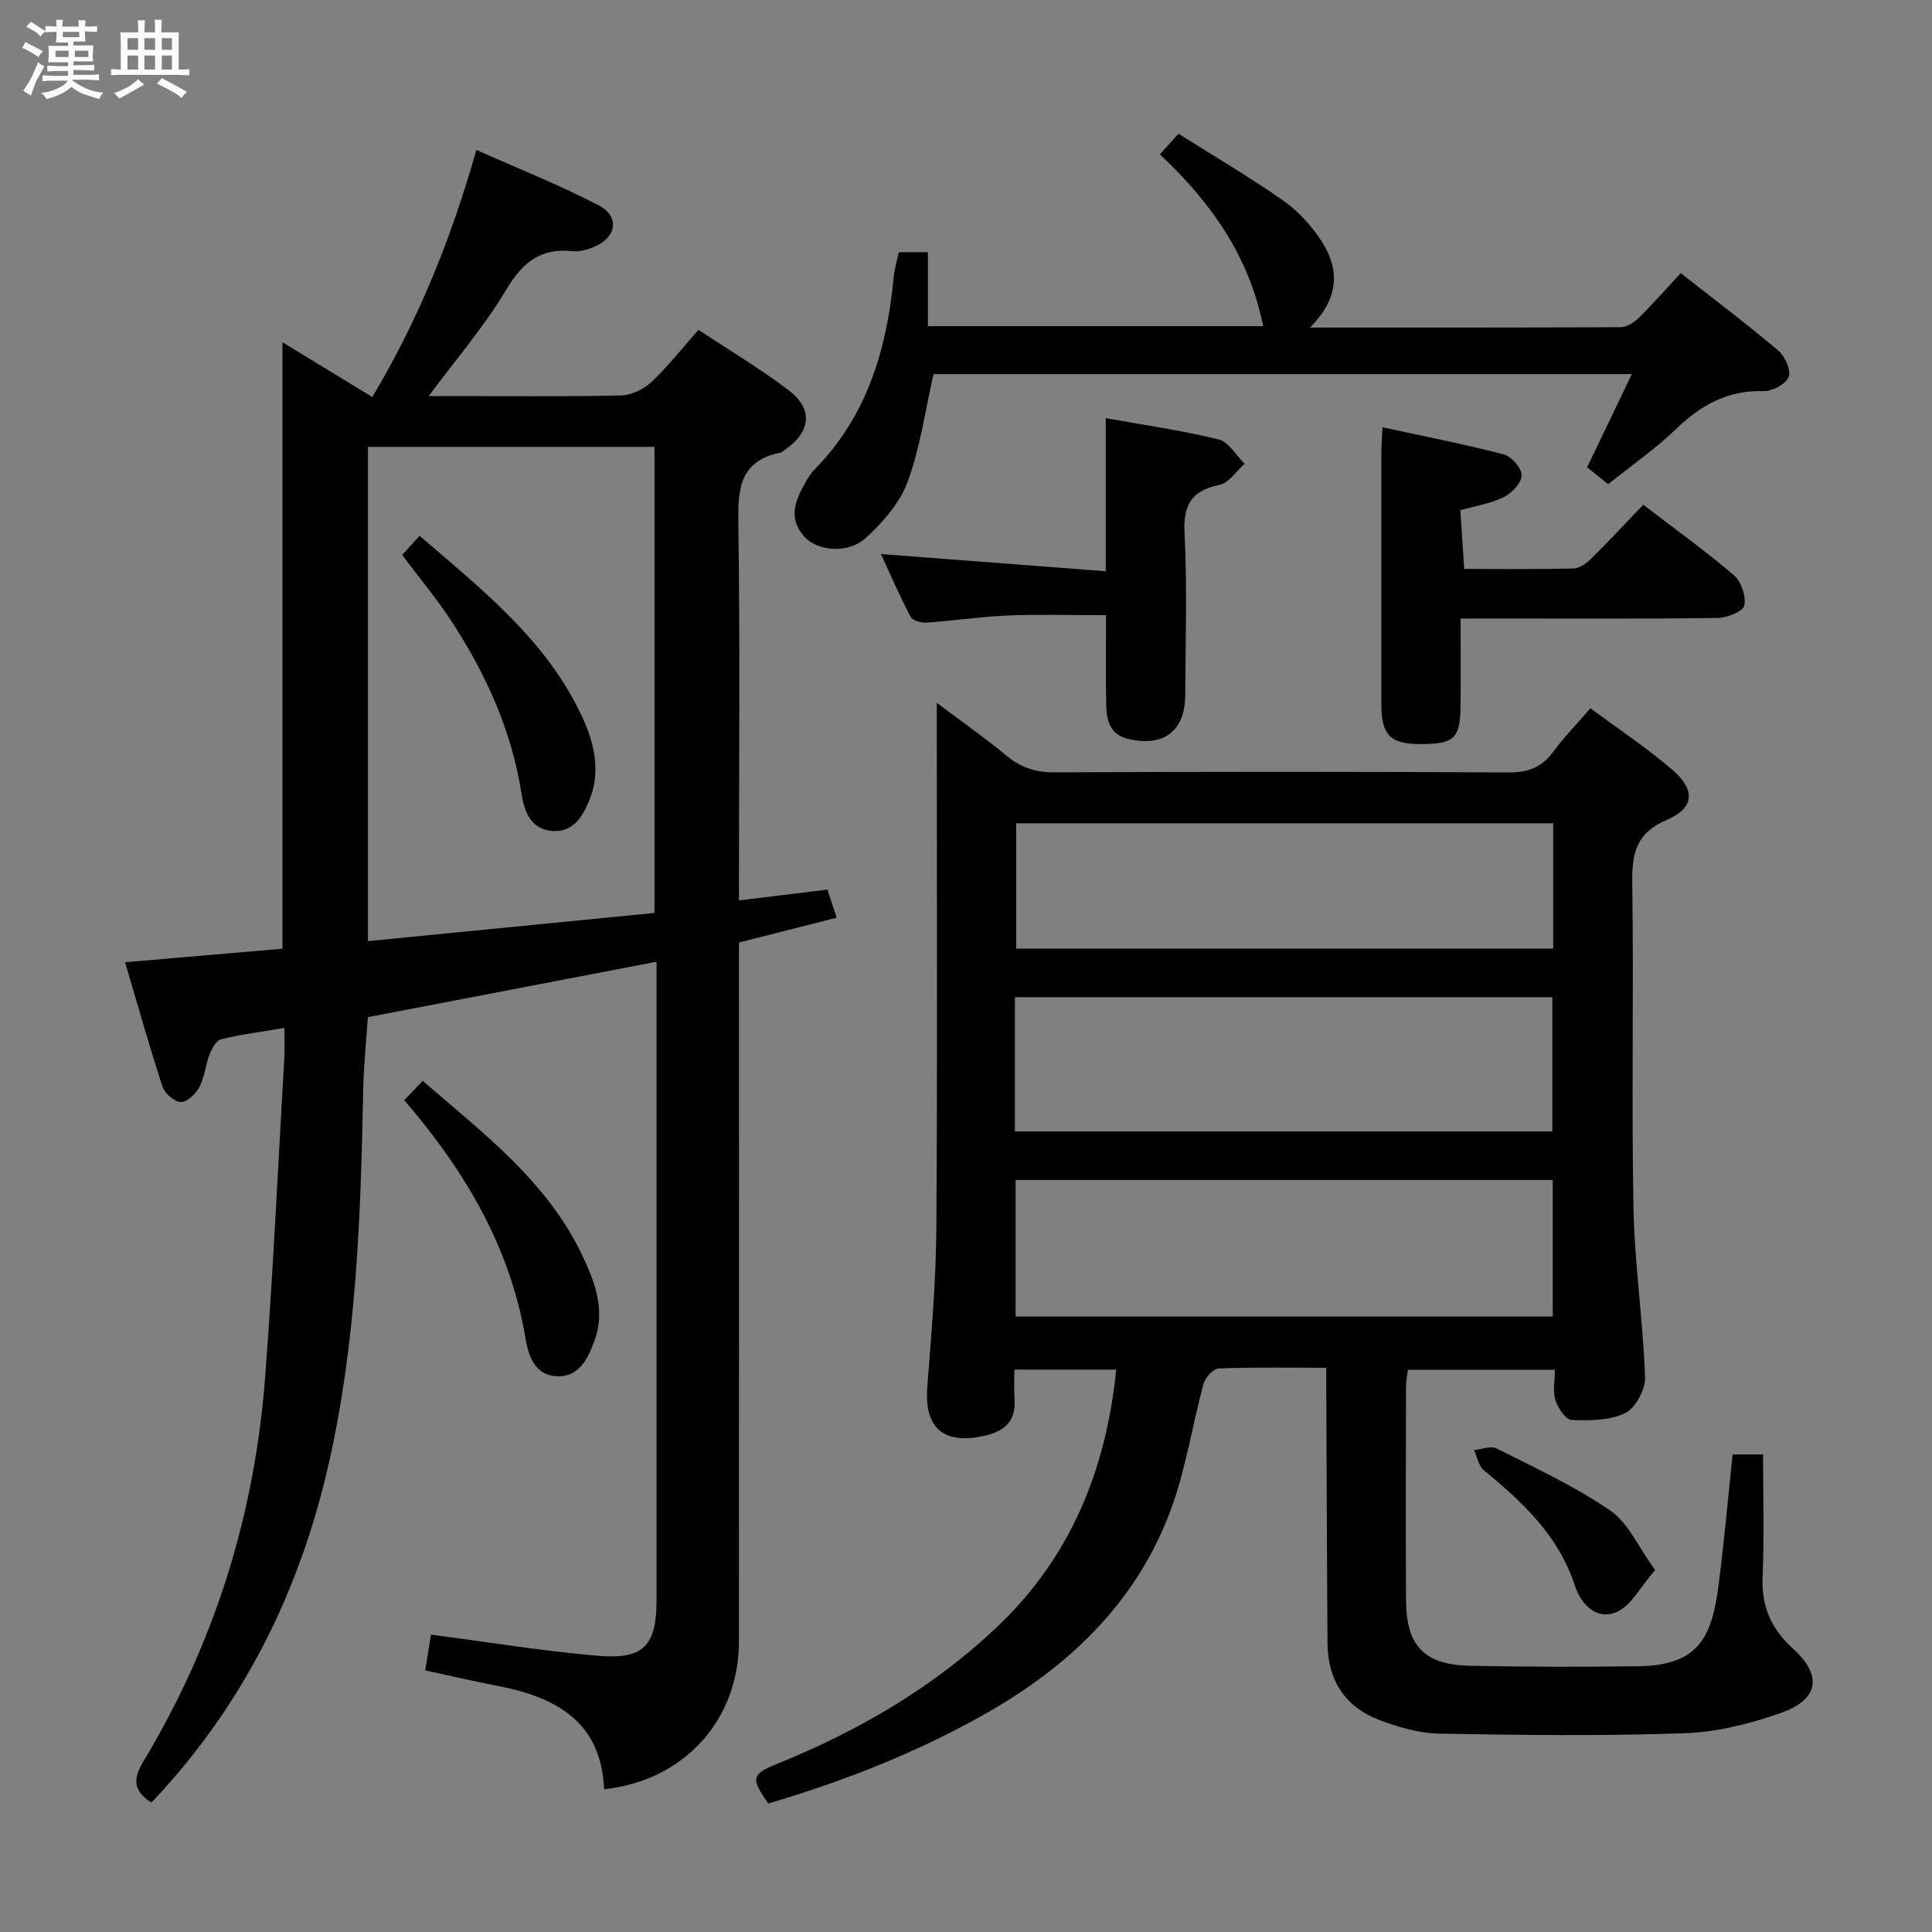 <svg enable-background="new 0 0 400 400" viewBox="0 0 400 400" xmlns="http://www.w3.org/2000/svg"><rect x="0" y="0" width="400" height="400" fill="#808080" stroke="none"/><path d="m6.8 9.5c.6.3 1.3.7 2.1 1.1-.4.4-.7.8-.9 1.2-.7-.4-1.3-.8-1.8-1.1s-1.1-.6-1.6-.8c.2-.4.5-.8.7-1.2.4.2.8.5 1.5.8zm.9 6.9c-.3.6-.5 1.1-.7 1.7s-.4 1.1-.6 1.7c-.6-.4-1.1-.7-1.6-1 .7-1 1.2-1.8 1.5-2.4.3-.5.6-1.1.8-1.7.3-.6.5-1.2.8-1.8.3.3.8.6 1.3.8-.7 1.3-1.2 2.2-1.5 2.7zm.1-11c.4.3 1 .7 1.7 1.1-.5.2-.8.6-1.1 1.1-.5-.6-1-1-1.4-1.2s-.9-.6-1.5-.8c.2-.4.5-.7.9-1.1.5.3.9.6 1.4.9zm10.5 13.1c1 .4 2 .6 3.1.7-.4.4-.7.8-.8 1.3-.9-.2-1.9-.6-3-.9-1-.4-2-.9-2.8-1.6-.5.4-1.1.9-1.9 1.3s-1.9.9-3.3 1.2c-.1-.3-.5-.8-1.1-1.3 1 0 2.1-.3 3.2-.8 1.2-.5 1.9-1 2.3-1.7h-3.2c-.4 0-1 0-2 .1v-1.2c1 0 1.7.1 2 .1h3.3v-1h-2.3c-.2 0-.9 0-2 .1v-1.2c1.2 0 1.9.1 2 .1h2.3v-.8h-4.1c0-.7.1-1.2.1-1.6 0-.5 0-1.1-.1-1.8h4.1v-.7h-2.5c0-.6.1-1.1.1-1.6v-.6h-.5c-.4 0-1 0-1.8.1v-1.3c1.2 0 1.9.1 2.1.1h.2c0-.3 0-.8-.1-1.4h1.4c0 .6-.1 1-.1 1.4h3.4c0-.4 0-.8-.1-1.3h1.5c0 .4-.1.9-.1 1.3.7 0 1.5 0 2.5-.1v1.2c-1 0-1.8-.1-2.5-.1v.6c0 .3 0 .8.1 1.5h-2.5v.8h4.1c0 .7-.1 1.3-.1 1.8s0 1 .1 1.5h-4.1v.8h1.4c.8 0 1.8 0 2.9-.1v1.2c-1 0-1.9-.1-2.8-.1h-1.5v1h3.2c.3 0 1 0 2.1-.1v1.2c-1.1 0-1.8-.1-2.1-.1h-3.4l-.1.1c1.4 1 2.4 1.5 3.4 1.9zm-4.1-6.7v-1.3h-2.7v1.3zm2.2-4.1v-1.1h-3.4v1.1zm1.9 4.1v-1.3h-2.8v1.3z" fill="#fafbfc"/><path d="m37 6.7v2.3 5.4c1 0 1.8 0 2.2-.1v1.3c-.6 0-1.5-.1-2.5-.1h-11.9c-.7 0-1.3 0-1.8.1v-1.3c.5 0 1.1.1 2 .1v-5.2c0-1 0-1.8-.1-2.5h3.7c0-1.3 0-2.1-.1-2.5h1.5c0 .4-.1 1.3-.1 2.5h2.2c0-1.2 0-2.1-.1-2.6h1.5c0 .4-.1 1.3-.1 2.6zm-12.3 13.7c-.3-.4-.7-.8-1.1-1.1 1.1-.4 2.1-.9 2.9-1.3.8-.5 1.5-1 2.1-1.6.4.4.9.8 1.3 1.1-2.5 1.4-4.2 2.4-5.2 2.9zm3.9-10.1v-2.4h-2.2v2.4zm0 4.1v-2.9h-2.2v2.9zm3.5-4.1v-2.4h-2.2v2.4zm0 4.1v-2.9h-2.2v2.9zm.4 2.9 1-1.1c.6.3 1.4.7 2.5 1.3s2 1.1 2.7 1.5c-.4.4-.8.8-1.1 1.3-.8-.8-2.5-1.7-5.1-3zm3.1-7v-2.4h-2.1v2.4zm0 4.1v-2.9h-2.1v2.9z" fill="#fafbfc"/><g fill="#000001"><path d="m274.59 283.18c-8 0-15.16-.14-22.3.15-1.12.05-2.77 1.9-3.12 3.2-2.3 8.47-3.6 17.27-6.56 25.48-6.85 19-20.48 32.36-37.7 42.29-14.47 8.33-29.9 14.38-45.84 19.1-3.67-5.21-3.49-6.06 1.79-8.2 16.8-6.79 32.26-15.77 45.48-28.27 15.2-14.37 22.64-32.4 24.76-53.37-7.01 0-13.72 0-21.08 0 0 1.97-.13 3.91.02 5.83.37 4.66-1.78 6.9-6.31 7.9-8.38 1.83-12.38-1.6-11.74-10.11.82-10.93 1.8-21.89 1.87-32.84.24-34.15.09-68.31.09-102.46 0-1.78 0-3.56 0-6.37 5.33 4.01 10.04 7.31 14.45 10.96 2.98 2.47 6.05 3.46 9.97 3.44 31.32-.15 62.64-.17 93.96.02 4.09.02 6.89-1.08 9.27-4.31 2.25-3.05 4.93-5.79 7.69-8.98 5.83 4.33 11.66 8.19 16.92 12.71 4.87 4.17 4.62 7.96-1.09 10.38-6.42 2.72-7.27 7-7.18 13.17.33 22.32-.17 44.65.25 66.97.22 11.76 1.98 23.48 2.41 35.24.09 2.53-1.97 6.4-4.11 7.45-3.2 1.57-7.37 1.57-11.1 1.43-1.21-.04-2.82-2.46-3.35-4.08-.58-1.8-.13-3.93-.13-6.32-10.26 0-20.15 0-30.43 0-.13 1.18-.38 2.44-.38 3.7-.03 14.66-.07 29.32 0 43.98.04 9.48 3.76 13.42 13.27 13.61 11.61.24 23.24.25 34.85.1 12.87-.17 15.29-6.45 16.67-17.39 1.1-8.72 1.88-17.48 2.83-26.47h6.3c0 8.39.27 16.86-.09 25.29-.27 6.17 1.73 10.79 6.31 14.94 6.15 5.57 5.33 10.53-2.54 13.3-6.34 2.23-13.17 3.96-19.85 4.2-16.93.59-33.89.39-50.83.08-4.19-.08-8.52-1.33-12.48-2.84-7.09-2.7-10.65-8.26-10.7-15.88-.12-16.82-.16-33.65-.24-50.47-.02-1.96-.01-3.93-.01-6.56zm-64.32-10.6h111.2c0-9.66 0-18.89 0-28.27-37.22 0-74.08 0-111.2 0zm-.14-38.33h111.26c0-9.55 0-18.74 0-27.8-37.34 0-74.25 0-111.26 0zm111.44-63.8c-37.51 0-74.41 0-111.17 0v25.96h111.17c0-8.85 0-17.29 0-25.96z"/><path d="m31.35 373.2c-3.68-2.33-3.96-4.74-1.62-8.61 14.75-24.46 23.01-51.11 25.17-79.53 1.67-22.04 2.69-44.12 3.97-66.19.1-1.79.01-3.59.01-6.04-4.74.8-8.98 1.32-13.11 2.34-1.02.25-1.93 1.98-2.41 3.21-.84 2.15-.98 4.61-2.04 6.61-.75 1.42-2.53 3.18-3.84 3.17-1.32 0-3.37-1.76-3.83-3.17-2.77-8.46-5.18-17.05-7.76-25.77 11.22-.96 21.94-1.89 32.59-2.8 0-41.94 0-83.51 0-125.56 6.05 3.69 12.09 7.37 18.6 11.34 9.5-15.9 16.32-32.68 21.54-51.16 8.64 3.86 17.26 7.25 25.41 11.52 4.37 2.3 3.57 6.68-1.07 8.57-1.35.55-2.94 1.04-4.34.88-6.62-.74-10.4 2.26-13.78 7.92-4.56 7.66-10.46 14.49-16.08 22.07h4.87c11.66 0 23.33.14 34.99-.13 2.14-.05 4.68-1.31 6.28-2.81 3.37-3.17 6.25-6.86 9.71-10.77 6.36 4.21 12.77 8.03 18.68 12.51 5.08 3.85 4.6 8.49-.58 12.18-.41.29-.82.68-1.28.77-8.54 1.76-8.66 7.83-8.56 14.95.35 23.99.13 47.98.13 71.98v5.74c6.28-.77 12.13-1.48 18.3-2.24.56 1.71 1.12 3.39 1.93 5.82-6.65 1.69-13.14 3.33-20.23 5.13v5.75c0 46.32.02 92.64-.01 138.96-.01 16.28-11.35 28.85-27.92 30.6-.57-14.01-9.99-19.07-22.07-21.4-4.88-.94-9.72-2.07-14.95-3.2.4-2.52.78-4.89 1.18-7.41 11.57 1.51 22.99 3.39 34.49 4.38 9.6.83 12.21-2.09 12.21-11.69.01-42.32 0-84.64 0-126.96 0-1.48 0-2.96 0-5.04-20.03 3.85-39.63 7.61-59.77 11.47-.32 4.9-.86 9.99-.96 15.08-.52 26.12-1.38 52.25-7.24 77.81-6.04 26.37-17.82 49.94-36.61 69.72zm44.83-178.35c20.11-1.98 39.7-3.9 59.32-5.83 0-32.58 0-64.57 0-96.5-20.01 0-39.57 0-59.32 0z"/><path d="m271.2 67.82c22.43 0 43.4.03 64.36-.08 1.26-.01 2.76-.97 3.73-1.92 2.84-2.79 5.47-5.8 8.69-9.27 6.76 5.31 13.63 10.49 20.19 16.03 1.39 1.17 2.7 4.08 2.16 5.44-.59 1.49-3.39 3.02-5.18 2.96-7.34-.22-12.88 2.79-18.02 7.74-4.29 4.13-9.24 7.57-14.17 11.53-1.49-1.19-2.86-2.28-4.37-3.49 3.06-6.37 6.03-12.57 9.26-19.3-48.86 0-96.9 0-144.57 0-1.74 7.61-2.76 15.22-5.35 22.26-1.62 4.39-5.14 8.43-8.68 11.66-3.7 3.37-10.07 2.75-12.8-.35-3.43-3.9-1.65-7.76.5-11.5.5-.86 1.08-1.7 1.77-2.41 10.83-11.04 14.9-24.84 16.31-39.75.16-1.64.65-3.26 1.04-5.15h6.04v15.31h69.41c-2.87-14.4-10.72-25.58-21.38-35.56 1.39-1.54 2.54-2.82 3.86-4.28 7.45 4.7 14.75 8.99 21.66 13.83 3.05 2.13 5.76 5.09 7.82 8.2 3.84 5.83 3.99 11.85-2.28 18.1z"/><path d="m286.22 88.46c8.63 1.88 16.92 3.49 25.08 5.61 1.61.42 3.73 2.81 3.74 4.3.01 1.54-1.97 3.68-3.61 4.51-2.61 1.32-5.65 1.78-9.08 2.76.26 3.89.51 7.79.8 12.15 7.77 0 15.24.1 22.69-.1 1.26-.03 2.7-1.14 3.69-2.12 3.55-3.5 6.94-7.16 10.69-11.07 6.53 5.01 12.86 9.54 18.75 14.58 1.53 1.31 2.58 4.39 2.17 6.3-.27 1.23-3.58 2.53-5.54 2.56-15.65.21-31.31.12-46.97.12-1.82 0-3.64 0-6.23 0 0 6.22.05 12.16-.01 18.1-.07 6.78-1.3 7.9-8.44 7.89-6.05 0-7.94-1.89-7.95-8.08-.02-17.49-.01-34.98 0-52.47.01-1.44.13-2.91.22-5.04z"/><path d="m182.38 114.71c15.68 1.2 30.83 2.36 46.55 3.56 0-11.1 0-21.02 0-31.7 8.2 1.48 15.88 2.56 23.37 4.41 2.09.52 3.62 3.3 5.4 5.04-1.73 1.51-3.27 3.96-5.23 4.37-5.79 1.21-7.51 4.11-7.22 9.99.55 11.14.2 22.32.14 33.48-.04 7.51-4.43 10.85-11.79 9.13-3.95-.92-4.52-4.04-4.58-7.32-.1-5.96-.03-11.92-.03-18.3-7.04 0-13.65-.21-20.25.06-5.63.23-11.23 1.09-16.86 1.47-1.12.08-2.93-.41-3.35-1.21-2.21-4.18-4.09-8.55-6.15-12.98z"/><path d="m83.7 227.78c1.42-1.49 2.45-2.57 3.81-4 12.47 10.8 25.7 20.73 33.01 36.06 2.64 5.54 4.91 11.43 2.55 17.76-1.36 3.64-3.11 7.5-7.71 7.34-4.46-.16-5.9-3.94-6.53-7.68-3.15-18.99-12.54-34.83-25.13-49.48z"/><path d="m342.68 325.06c-3.1 3.54-4.98 7.39-7.97 8.69-4.17 1.81-7.39-1.61-8.65-5.47-3.39-10.35-10.81-17.3-18.87-23.89-1.08-.88-1.35-2.76-2-4.17 1.58-.15 3.49-.94 4.69-.33 7.97 4.04 16.17 7.81 23.5 12.85 3.75 2.58 5.84 7.58 9.3 12.32z"/><path d="m83.26 114.9c1.23-1.35 2.29-2.53 3.61-3.97 12.96 11.17 26.2 21.56 33.57 37.28 2.67 5.7 4.05 11.64 1.46 17.76-1.39 3.29-3.38 6.42-7.59 6.08-4.29-.35-5.74-3.91-6.27-7.36-2.06-13.4-7.49-25.38-14.88-36.54-2.92-4.41-6.33-8.5-9.9-13.25z"/></g></svg>